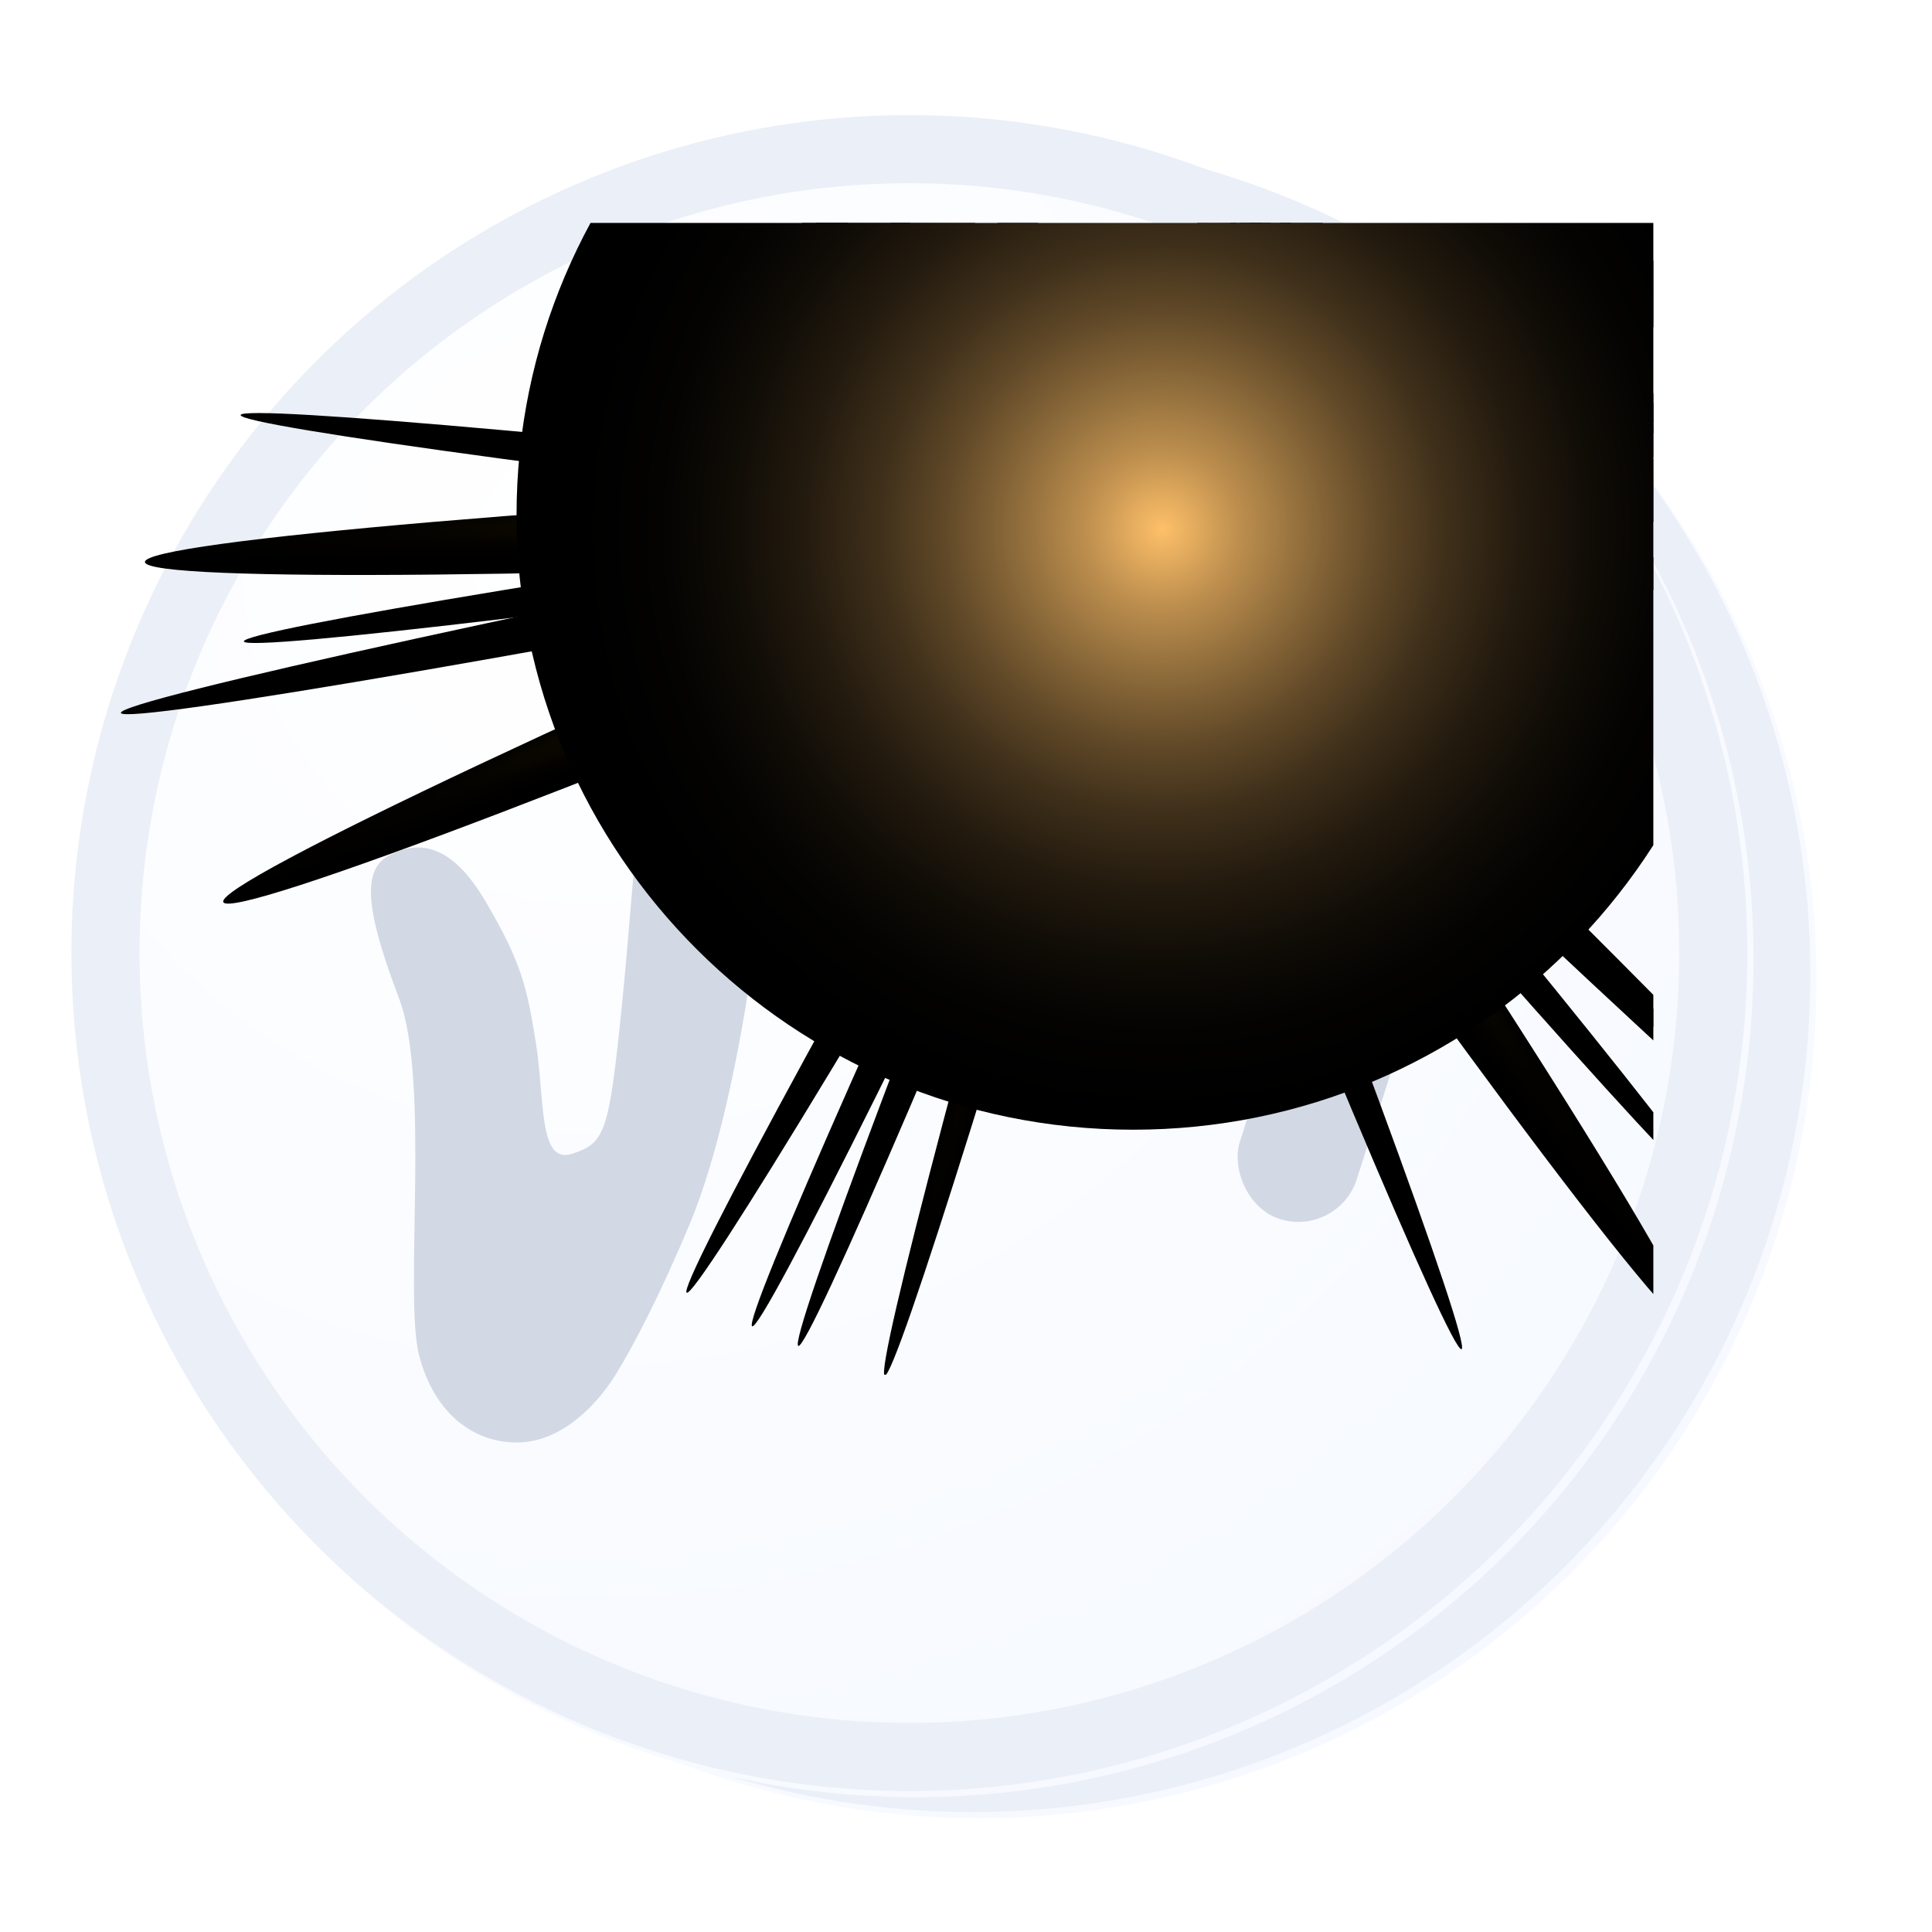 <svg width="312" height="312" viewBox="0 0 312 312" fill="none" xmlns="http://www.w3.org/2000/svg">
<g filter="url(#filter0_f_313_230)">
<g filter="url(#filter1_d_313_230)">
<g filter="url(#filter2_i_313_230)">
<circle cx="156.029" cy="156.303" r="135.325" fill="url(#paint0_radial_313_230)"/>
</g>
<circle cx="156.029" cy="156.303" r="129.825" stroke="#EBEFF7" stroke-width="11"/>
</g>
<g filter="url(#filter3_i_313_230)">
<path d="M121.56 199.55C126.391 187.973 129.334 171.957 130.638 164.136C131.941 156.316 136.999 99.668 135.198 91.849C133.396 84.029 129.907 83.415 126.61 83.3C123.314 83.185 119.749 84.488 117.794 90.929C115.839 97.369 112.326 147.292 110.663 163.687C108.516 184.848 107.98 186.458 102.536 188.221C97.093 189.985 98.166 179.328 96.71 170.281C95.253 161.234 94.409 157.4 88.659 147.587C82.909 137.773 77.542 137.62 72.942 140.073C68.342 142.527 69.569 149.81 74.629 163.151C79.689 176.491 75.396 211.222 77.849 220.729C80.302 230.236 86.716 234.912 93.796 234.836C100.927 234.759 106.629 228.646 109.543 223.969C112.456 219.292 116.908 210.7 121.56 199.55Z" fill="#D2D8E4"/>
<rect x="159.645" y="70.214" width="19.826" height="99.088" rx="9.913" transform="rotate(8.507 159.645 70.214)" fill="#D2D8E4"/>
<rect x="196.745" y="91.935" width="19.826" height="89.055" rx="9.913" transform="rotate(12.325 196.745 91.935)" fill="#D2D8E4"/>
<rect x="230.778" y="122.48" width="19.826" height="76.891" rx="9.913" transform="rotate(17.714 230.778 122.48)" fill="#D2D8E4"/>
</g>
</g>
<g filter="url(#filter4_d_313_230)">
<g filter="url(#filter5_i_313_230)">
<circle cx="145.856" cy="152.911" r="135.325" fill="url(#paint1_radial_313_230)"/>
</g>
<circle cx="145.856" cy="152.911" r="129.825" stroke="#EBEFF7" stroke-width="11"/>
</g>
<g filter="url(#filter6_i_313_230)">
<path d="M111.387 196.159C116.218 184.582 119.161 168.566 120.464 160.745C121.767 152.925 126.826 96.277 125.024 88.457C123.223 80.638 119.734 80.024 116.437 79.909C113.14 79.794 109.576 81.097 107.621 87.537C105.666 93.978 102.153 143.901 100.49 160.296C98.343 181.457 97.807 183.067 92.363 184.83C86.919 186.594 87.993 175.937 86.536 166.89C85.08 157.843 84.236 154.009 78.486 144.196C72.736 134.382 67.369 134.229 62.769 136.682C58.169 139.135 59.395 146.419 64.456 159.759C69.516 173.1 65.222 207.831 67.676 217.338C70.129 226.845 76.543 231.521 83.623 231.445C90.753 231.368 96.456 225.255 99.369 220.578C102.283 215.901 106.735 207.309 111.387 196.159Z" fill="#D2D8E4"/>
<rect x="149.472" y="66.823" width="19.826" height="99.088" rx="9.913" transform="rotate(8.507 149.472 66.823)" fill="#D2D8E4"/>
<rect x="186.572" y="88.544" width="19.826" height="89.055" rx="9.913" transform="rotate(12.325 186.572 88.544)" fill="#D2D8E4"/>
<rect x="220.605" y="119.089" width="19.826" height="76.891" rx="9.913" transform="rotate(17.714 220.605 119.089)" fill="#D2D8E4"/>
</g>
<g clip-path="url(#clip0_313_230)">
<path style="mix-blend-mode:screen" d="M183.739 86.796C274.037 69.136 346.917 53.188 346.521 51.175C346.124 49.162 272.602 61.846 182.305 79.506C92.007 97.166 19.127 113.114 19.523 115.128C19.92 117.141 93.442 104.456 183.739 86.796Z" fill="url(#paint2_radial_313_230)"/>
<path style="mix-blend-mode:screen" d="M183.421 85.18C257.396 70.712 317.186 58.075 316.966 56.955C316.745 55.835 256.598 66.655 182.623 81.123C108.648 95.591 48.858 108.227 49.078 109.347C49.299 110.468 109.446 99.647 183.421 85.18Z" fill="url(#paint3_radial_313_230)"/>
<path style="mix-blend-mode:screen" d="M302.548 198.816C303.981 197.344 251.619 144.355 185.593 80.461C119.568 16.567 64.882 -34.035 63.448 -32.563C62.015 -31.091 114.377 21.898 180.402 85.791C246.428 149.685 301.114 200.288 302.548 198.816Z" fill="url(#paint4_radial_313_230)"/>
<path style="mix-blend-mode:screen" d="M280.937 177.903C281.735 177.084 238.533 133.987 184.442 81.643C130.352 29.299 85.856 -12.47 85.059 -11.651C84.261 -10.832 127.463 32.266 181.554 84.609C235.644 136.953 280.14 178.722 280.937 177.903Z" fill="url(#paint5_radial_313_230)"/>
<path style="mix-blend-mode:screen" d="M186.016 84.35C215.878 10.226 238.729 -50.407 237.056 -51.077C235.383 -51.747 209.819 7.8 179.957 81.925C150.096 156.05 127.244 216.683 128.917 217.353C130.59 218.022 156.154 158.475 186.016 84.35Z" fill="url(#paint6_radial_313_230)"/>
<path style="mix-blend-mode:screen" d="M184.663 83.809C209.127 23.084 228.208 -26.444 227.282 -26.815C226.356 -27.186 205.774 21.741 181.31 82.467C156.846 143.192 137.765 192.72 138.691 193.091C139.617 193.461 160.2 144.534 184.663 83.809Z" fill="url(#paint7_radial_313_230)"/>
<path style="mix-blend-mode:screen" d="M185.973 84.594C219.965 12.258 246.197 -47 244.564 -47.762C242.932 -48.525 214.053 9.497 180.061 81.833C146.07 154.168 119.838 213.426 121.471 214.188C123.103 214.951 151.982 156.929 185.973 84.594Z" fill="url(#paint8_radial_313_230)"/>
<path style="mix-blend-mode:screen" d="M185.855 84.884C225.69 15.575 256.715 -41.335 255.15 -42.229C253.586 -43.122 220.025 12.339 180.19 81.649C140.355 150.958 109.331 207.868 110.895 208.761C112.459 209.655 146.02 154.193 185.855 84.884Z" fill="url(#paint9_radial_313_230)"/>
<path style="mix-blend-mode:screen" d="M183.475 86.376C262.803 75.093 326.904 64.505 326.649 62.726C326.394 60.946 261.88 68.65 182.553 79.933C103.226 91.216 39.125 101.804 39.38 103.584C39.634 105.363 104.148 97.659 183.475 86.376Z" fill="url(#paint10_radial_313_230)"/>
<path style="mix-blend-mode:screen" d="M327.216 99.42C327.418 97.634 263.032 88.934 183.405 79.989C103.779 71.043 39.065 65.239 38.863 67.025C38.661 68.811 103.048 77.51 182.674 86.456C262.301 95.401 327.014 101.206 327.216 99.42Z" fill="url(#paint11_radial_313_230)"/>
<path style="mix-blend-mode:screen" d="M183.289 89.185C271.433 84.995 342.758 78.907 342.599 75.588C342.441 72.269 270.858 72.975 182.714 77.164C94.571 81.354 23.245 87.441 23.404 90.761C23.563 94.08 95.146 93.374 183.289 89.185Z" fill="url(#paint12_radial_313_230)"/>
<path style="mix-blend-mode:screen" d="M273.232 214.676C275.983 212.799 237.808 152.431 187.966 79.841C138.124 7.25 95.489 -50.075 92.738 -48.198C89.987 -46.321 128.162 14.047 178.004 86.638C227.846 159.228 270.481 216.553 273.232 214.676Z" fill="url(#paint13_radial_313_230)"/>
<path style="mix-blend-mode:screen" d="M185.379 88.674C266.535 54.133 331.264 23.655 329.955 20.598C328.646 17.542 261.795 43.065 180.639 77.606C99.483 112.147 34.754 142.625 36.063 145.681C37.372 148.737 104.223 123.214 185.379 88.674Z" fill="url(#paint14_radial_313_230)"/>
<path style="mix-blend-mode:screen" d="M276.749 193.464C278.125 192.303 237.269 141.939 185.495 80.972C133.721 20.006 90.634 -28.475 89.258 -27.314C87.882 -26.152 128.738 24.212 180.512 85.178C232.286 146.144 275.373 194.625 276.749 193.464Z" fill="url(#paint15_radial_313_230)"/>
<path style="mix-blend-mode:screen" d="M186.11 84.029C208.251 7.26 224.795 -55.376 223.062 -55.872C221.33 -56.369 201.977 5.462 179.836 82.231C157.695 159 141.151 221.636 142.884 222.133C144.616 222.629 163.97 160.798 186.11 84.029Z" fill="url(#paint16_radial_313_230)"/>
<path style="mix-blend-mode:screen" d="M236.022 217.878C237.7 217.221 215.306 156.419 186.003 82.072C156.7 7.726 131.585 -52.01 129.907 -51.353C128.229 -50.696 150.623 10.106 179.926 84.452C209.229 158.799 234.344 218.535 236.022 217.878Z" fill="url(#paint17_radial_313_230)"/>
<path style="mix-blend-mode:screen" d="M182.991 115.228C200.748 115.228 215.142 100.879 215.142 83.178C215.142 65.478 200.748 51.129 182.991 51.129C165.235 51.129 150.84 65.478 150.84 83.178C150.84 100.879 165.235 115.228 182.991 115.228Z" fill="url(#paint18_radial_313_230)"/>
<path style="mix-blend-mode:screen" d="M182.991 182.438C237.984 182.438 282.564 137.998 282.564 83.178C282.564 28.358 237.984 -16.082 182.991 -16.082C127.999 -16.082 83.418 28.358 83.418 83.178C83.418 137.998 127.999 182.438 182.991 182.438Z" fill="url(#paint19_radial_313_230)"/>
</g>
<defs>
<filter id="filter0_f_313_230" x="0.704" y="0.978" width="310.65" height="310.65" filterUnits="userSpaceOnUse" color-interpolation-filters="sRGB">
<feFlood flood-opacity="0" result="BackgroundImageFix"/>
<feBlend mode="normal" in="SourceGraphic" in2="BackgroundImageFix" result="shape"/>
<feGaussianBlur stdDeviation="10" result="effect1_foregroundBlur_313_230"/>
</filter>
<filter id="filter1_d_313_230" x="16.704" y="16.977" width="280.65" height="280.65" filterUnits="userSpaceOnUse" color-interpolation-filters="sRGB">
<feFlood flood-opacity="0" result="BackgroundImageFix"/>
<feColorMatrix in="SourceAlpha" type="matrix" values="0 0 0 0 0 0 0 0 0 0 0 0 0 0 0 0 0 0 127 0" result="hardAlpha"/>
<feOffset dx="1" dy="1"/>
<feGaussianBlur stdDeviation="2.5"/>
<feComposite in2="hardAlpha" operator="out"/>
<feColorMatrix type="matrix" values="0 0 0 0 0.183 0 0 0 0 0.183 0 0 0 0 0.183 0 0 0 0.48 0"/>
<feBlend mode="normal" in2="BackgroundImageFix" result="effect1_dropShadow_313_230"/>
<feBlend mode="normal" in="SourceGraphic" in2="effect1_dropShadow_313_230" result="shape"/>
</filter>
<filter id="filter2_i_313_230" x="20.704" y="20.977" width="271.65" height="271.65" filterUnits="userSpaceOnUse" color-interpolation-filters="sRGB">
<feFlood flood-opacity="0" result="BackgroundImageFix"/>
<feBlend mode="normal" in="SourceGraphic" in2="BackgroundImageFix" result="shape"/>
<feColorMatrix in="SourceAlpha" type="matrix" values="0 0 0 0 0 0 0 0 0 0 0 0 0 0 0 0 0 0 127 0" result="hardAlpha"/>
<feOffset dx="1" dy="1"/>
<feGaussianBlur stdDeviation="0.5"/>
<feComposite in2="hardAlpha" operator="arithmetic" k2="-1" k3="1"/>
<feColorMatrix type="matrix" values="0 0 0 0 0 0 0 0 0 0 0 0 0 0 0 0 0 0 0.1 0"/>
<feBlend mode="normal" in2="shape" result="effect1_innerShadow_313_230"/>
</filter>
<filter id="filter3_i_313_230" x="70.081" y="71.57" width="177.039" height="164.767" filterUnits="userSpaceOnUse" color-interpolation-filters="sRGB">
<feFlood flood-opacity="0" result="BackgroundImageFix"/>
<feBlend mode="normal" in="SourceGraphic" in2="BackgroundImageFix" result="shape"/>
<feColorMatrix in="SourceAlpha" type="matrix" values="0 0 0 0 0 0 0 0 0 0 0 0 0 0 0 0 0 0 127 0" result="hardAlpha"/>
<feOffset dy="1.5"/>
<feGaussianBlur stdDeviation="2"/>
<feComposite in2="hardAlpha" operator="arithmetic" k2="-1" k3="1"/>
<feColorMatrix type="matrix" values="0 0 0 0 0 0 0 0 0 0 0 0 0 0 0 0 0 0 0.11 0"/>
<feBlend mode="normal" in2="shape" result="effect1_innerShadow_313_230"/>
</filter>
<filter id="filter4_d_313_230" x="6.531" y="13.586" width="280.65" height="280.65" filterUnits="userSpaceOnUse" color-interpolation-filters="sRGB">
<feFlood flood-opacity="0" result="BackgroundImageFix"/>
<feColorMatrix in="SourceAlpha" type="matrix" values="0 0 0 0 0 0 0 0 0 0 0 0 0 0 0 0 0 0 127 0" result="hardAlpha"/>
<feOffset dx="1" dy="1"/>
<feGaussianBlur stdDeviation="2.5"/>
<feComposite in2="hardAlpha" operator="out"/>
<feColorMatrix type="matrix" values="0 0 0 0 0.183 0 0 0 0 0.183 0 0 0 0 0.183 0 0 0 0.48 0"/>
<feBlend mode="normal" in2="BackgroundImageFix" result="effect1_dropShadow_313_230"/>
<feBlend mode="normal" in="SourceGraphic" in2="effect1_dropShadow_313_230" result="shape"/>
</filter>
<filter id="filter5_i_313_230" x="10.531" y="17.586" width="271.65" height="271.65" filterUnits="userSpaceOnUse" color-interpolation-filters="sRGB">
<feFlood flood-opacity="0" result="BackgroundImageFix"/>
<feBlend mode="normal" in="SourceGraphic" in2="BackgroundImageFix" result="shape"/>
<feColorMatrix in="SourceAlpha" type="matrix" values="0 0 0 0 0 0 0 0 0 0 0 0 0 0 0 0 0 0 127 0" result="hardAlpha"/>
<feOffset dx="1" dy="1"/>
<feGaussianBlur stdDeviation="0.5"/>
<feComposite in2="hardAlpha" operator="arithmetic" k2="-1" k3="1"/>
<feColorMatrix type="matrix" values="0 0 0 0 0 0 0 0 0 0 0 0 0 0 0 0 0 0 0.1 0"/>
<feBlend mode="normal" in2="shape" result="effect1_innerShadow_313_230"/>
</filter>
<filter id="filter6_i_313_230" x="59.908" y="68.179" width="177.039" height="164.767" filterUnits="userSpaceOnUse" color-interpolation-filters="sRGB">
<feFlood flood-opacity="0" result="BackgroundImageFix"/>
<feBlend mode="normal" in="SourceGraphic" in2="BackgroundImageFix" result="shape"/>
<feColorMatrix in="SourceAlpha" type="matrix" values="0 0 0 0 0 0 0 0 0 0 0 0 0 0 0 0 0 0 127 0" result="hardAlpha"/>
<feOffset dy="1.5"/>
<feGaussianBlur stdDeviation="2"/>
<feComposite in2="hardAlpha" operator="arithmetic" k2="-1" k3="1"/>
<feColorMatrix type="matrix" values="0 0 0 0 0 0 0 0 0 0 0 0 0 0 0 0 0 0 0.11 0"/>
<feBlend mode="normal" in2="shape" result="effect1_innerShadow_313_230"/>
</filter>
<radialGradient id="paint0_radial_313_230" cx="0" cy="0" r="1" gradientUnits="userSpaceOnUse" gradientTransform="translate(103.664 93.086) rotate(47.923) scale(332.773)">
<stop stop-color="white"/>
<stop offset="0.659" stop-color="#F6F9FF"/>
</radialGradient>
<radialGradient id="paint1_radial_313_230" cx="0" cy="0" r="1" gradientUnits="userSpaceOnUse" gradientTransform="translate(93.49 89.695) rotate(47.923) scale(332.773)">
<stop stop-color="white"/>
<stop offset="0.659" stop-color="#F6F9FF"/>
</radialGradient>
<radialGradient id="paint2_radial_313_230" cx="0" cy="0" r="1" gradientUnits="userSpaceOnUse" gradientTransform="translate(186.027 119.044) rotate(78.866) scale(3.615 166.786)">
<stop stop-color="#8F6E01"/>
<stop offset="0.15" stop-color="#685001"/>
<stop offset="0.32" stop-color="#433400"/>
<stop offset="0.5" stop-color="#261D00"/>
<stop offset="0.67" stop-color="#110D00"/>
<stop offset="0.84" stop-color="#040300"/>
<stop offset="1"/>
</radialGradient>
<radialGradient id="paint3_radial_313_230" cx="0" cy="0" r="1" gradientUnits="userSpaceOnUse" gradientTransform="translate(136.294 -145.28) rotate(78.866) scale(2.41 136.571)">
<stop stop-color="#FFC069"/>
<stop offset="0.11" stop-color="#CD9A54"/>
<stop offset="0.24" stop-color="#97723E"/>
<stop offset="0.37" stop-color="#694F2B"/>
<stop offset="0.5" stop-color="#43331C"/>
<stop offset="0.63" stop-color="#261C10"/>
<stop offset="0.76" stop-color="#110D07"/>
<stop offset="0.88" stop-color="#040302"/>
<stop offset="1"/>
</radialGradient>
<radialGradient id="paint4_radial_313_230" cx="0" cy="0" r="1" gradientUnits="userSpaceOnUse" gradientTransform="translate(155.936 102.788) rotate(134.24) scale(3.62 166.55)">
<stop stop-color="#8F6E01"/>
<stop offset="0.15" stop-color="#685001"/>
<stop offset="0.32" stop-color="#433400"/>
<stop offset="0.5" stop-color="#261D00"/>
<stop offset="0.67" stop-color="#110D00"/>
<stop offset="0.84" stop-color="#040300"/>
<stop offset="1"/>
</radialGradient>
<radialGradient id="paint5_radial_313_230" cx="0" cy="0" r="1" gradientUnits="userSpaceOnUse" gradientTransform="translate(331.174 -72.869) rotate(134.24) scale(2.414 136.378)">
<stop stop-color="#FFC069"/>
<stop offset="0.11" stop-color="#CD9A54"/>
<stop offset="0.24" stop-color="#97723E"/>
<stop offset="0.37" stop-color="#694F2B"/>
<stop offset="0.5" stop-color="#43331C"/>
<stop offset="0.63" stop-color="#261C10"/>
<stop offset="0.76" stop-color="#110D07"/>
<stop offset="0.88" stop-color="#040302"/>
<stop offset="1"/>
</radialGradient>
<radialGradient id="paint6_radial_313_230" cx="0" cy="0" r="1" gradientUnits="userSpaceOnUse" gradientTransform="translate(143.217 68.802) rotate(-158.182) scale(3.625 144.655)">
<stop stop-color="#8F6E01"/>
<stop offset="0.15" stop-color="#685001"/>
<stop offset="0.32" stop-color="#433400"/>
<stop offset="0.5" stop-color="#261D00"/>
<stop offset="0.67" stop-color="#110D00"/>
<stop offset="0.84" stop-color="#040300"/>
<stop offset="1"/>
</radialGradient>
<radialGradient id="paint7_radial_313_230" cx="0" cy="0" r="1" gradientUnits="userSpaceOnUse" gradientTransform="translate(281.024 139.048) rotate(-158.182) scale(1.208 118.135)">
<stop stop-color="#FFC069"/>
<stop offset="0.11" stop-color="#CD9A54"/>
<stop offset="0.24" stop-color="#97723E"/>
<stop offset="0.37" stop-color="#694F2B"/>
<stop offset="0.5" stop-color="#43331C"/>
<stop offset="0.63" stop-color="#261C10"/>
<stop offset="0.76" stop-color="#110D07"/>
<stop offset="0.88" stop-color="#040302"/>
<stop offset="1"/>
</radialGradient>
<radialGradient id="paint8_radial_313_230" cx="0" cy="0" r="1" gradientUnits="userSpaceOnUse" gradientTransform="translate(136.127 62.935) rotate(-154.969) scale(3.624 144.674)">
<stop stop-color="#8D6D01"/>
<stop offset="0.1" stop-color="#685001"/>
<stop offset="0.2" stop-color="#483701"/>
<stop offset="0.31" stop-color="#2D2300"/>
<stop offset="0.43" stop-color="#191300"/>
<stop offset="0.56" stop-color="#0B0800"/>
<stop offset="0.73" stop-color="#030200"/>
<stop offset="1"/>
</radialGradient>
<radialGradient id="paint9_radial_313_230" cx="0" cy="0" r="1" gradientUnits="userSpaceOnUse" gradientTransform="translate(125.559 52.129) rotate(-150.268) scale(3.623 144.705)">
<stop stop-color="#8D6D01"/>
<stop offset="0.1" stop-color="#685001"/>
<stop offset="0.2" stop-color="#483701"/>
<stop offset="0.31" stop-color="#2D2300"/>
<stop offset="0.43" stop-color="#191300"/>
<stop offset="0.56" stop-color="#0B0800"/>
<stop offset="0.73" stop-color="#030200"/>
<stop offset="1"/>
</radialGradient>
<radialGradient id="paint10_radial_313_230" cx="0" cy="0" r="1" gradientUnits="userSpaceOnUse" gradientTransform="translate(156.389 -94.44) rotate(-98.145) scale(3.615 145.039)">
<stop stop-color="#8D6D01"/>
<stop offset="0.1" stop-color="#685001"/>
<stop offset="0.2" stop-color="#483701"/>
<stop offset="0.31" stop-color="#2D2300"/>
<stop offset="0.43" stop-color="#191300"/>
<stop offset="0.56" stop-color="#0B0800"/>
<stop offset="0.73" stop-color="#030200"/>
<stop offset="1"/>
</radialGradient>
<radialGradient id="paint11_radial_313_230" cx="0" cy="0" r="1" gradientUnits="userSpaceOnUse" gradientTransform="translate(203.3 -105.621) rotate(-83.55) scale(3.615 145.042)">
<stop stop-color="#8D6D01"/>
<stop offset="0.1" stop-color="#685001"/>
<stop offset="0.2" stop-color="#483701"/>
<stop offset="0.31" stop-color="#2D2300"/>
<stop offset="0.43" stop-color="#191300"/>
<stop offset="0.56" stop-color="#0B0800"/>
<stop offset="0.73" stop-color="#030200"/>
<stop offset="1"/>
</radialGradient>
<radialGradient id="paint12_radial_313_230" cx="0" cy="0" r="1" gradientUnits="userSpaceOnUse" gradientTransform="translate(176.591 80.645) rotate(-92.739) scale(6.025 159.552)">
<stop stop-color="#8D6D01"/>
<stop offset="0.1" stop-color="#685001"/>
<stop offset="0.2" stop-color="#483701"/>
<stop offset="0.31" stop-color="#2D2300"/>
<stop offset="0.43" stop-color="#191300"/>
<stop offset="0.56" stop-color="#0B0800"/>
<stop offset="0.73" stop-color="#030200"/>
<stop offset="1"/>
</radialGradient>
<radialGradient id="paint13_radial_313_230" cx="0" cy="0" r="1" gradientUnits="userSpaceOnUse" gradientTransform="translate(182.491 78.616) rotate(-34.306) scale(6.038 159.211)">
<stop stop-color="#8D6D01"/>
<stop offset="0.1" stop-color="#685001"/>
<stop offset="0.2" stop-color="#483701"/>
<stop offset="0.31" stop-color="#2D2300"/>
<stop offset="0.43" stop-color="#191300"/>
<stop offset="0.56" stop-color="#0B0800"/>
<stop offset="0.73" stop-color="#030200"/>
<stop offset="1"/>
</radialGradient>
<radialGradient id="paint14_radial_313_230" cx="0" cy="0" r="1" gradientUnits="userSpaceOnUse" gradientTransform="translate(175.592 83.647) rotate(-113.185) scale(6.028 159.475)">
<stop stop-color="#8D6D01"/>
<stop offset="0.1" stop-color="#685001"/>
<stop offset="0.2" stop-color="#483701"/>
<stop offset="0.31" stop-color="#2D2300"/>
<stop offset="0.43" stop-color="#191300"/>
<stop offset="0.56" stop-color="#0B0800"/>
<stop offset="0.73" stop-color="#030200"/>
<stop offset="1"/>
</radialGradient>
<radialGradient id="paint15_radial_313_230" cx="0" cy="0" r="1" gradientUnits="userSpaceOnUse" gradientTransform="translate(300.308 -16.894) rotate(-40.161) scale(3.621 144.782)">
<stop stop-color="#8D6D01"/>
<stop offset="0.1" stop-color="#685001"/>
<stop offset="0.2" stop-color="#483701"/>
<stop offset="0.31" stop-color="#2D2300"/>
<stop offset="0.43" stop-color="#191300"/>
<stop offset="0.56" stop-color="#0B0800"/>
<stop offset="0.73" stop-color="#030200"/>
<stop offset="1"/>
</radialGradient>
<radialGradient id="paint16_radial_313_230" cx="0" cy="0" r="1" gradientUnits="userSpaceOnUse" gradientTransform="translate(182.635 82.454) rotate(15.992) scale(3.625 144.627)">
<stop stop-color="#8D6D01"/>
<stop offset="0.1" stop-color="#685001"/>
<stop offset="0.2" stop-color="#483701"/>
<stop offset="0.31" stop-color="#2D2300"/>
<stop offset="0.43" stop-color="#191300"/>
<stop offset="0.56" stop-color="#0B0800"/>
<stop offset="0.73" stop-color="#030200"/>
<stop offset="1"/>
</radialGradient>
<radialGradient id="paint17_radial_313_230" cx="0" cy="0" r="1" gradientUnits="userSpaceOnUse" gradientTransform="translate(286.42 42.056) rotate(-21.389) scale(3.625 144.653)">
<stop stop-color="#8D6D01"/>
<stop offset="0.1" stop-color="#685001"/>
<stop offset="0.2" stop-color="#483701"/>
<stop offset="0.31" stop-color="#2D2300"/>
<stop offset="0.43" stop-color="#191300"/>
<stop offset="0.56" stop-color="#0B0800"/>
<stop offset="0.73" stop-color="#030200"/>
<stop offset="1"/>
</radialGradient>
<radialGradient id="paint18_radial_313_230" cx="0" cy="0" r="1" gradientUnits="userSpaceOnUse" gradientTransform="translate(187.635 85.649) rotate(21.633) scale(32.166 32.092)">
<stop offset="0.1" stop-color="#FFC069"/>
<stop offset="0.27" stop-color="#AD8247"/>
<stop offset="0.52" stop-color="#312514"/>
<stop offset="0.64"/>
<stop offset="1"/>
</radialGradient>
<radialGradient id="paint19_radial_313_230" cx="0" cy="0" r="1" gradientUnits="userSpaceOnUse" gradientTransform="translate(187.635 85.649) rotate(21.633) scale(99.62 99.392)">
<stop stop-color="#FFC069"/>
<stop offset="0.01" stop-color="#F9BC67"/>
<stop offset="0.12" stop-color="#BF904F"/>
<stop offset="0.24" stop-color="#8C6A3A"/>
<stop offset="0.35" stop-color="#614928"/>
<stop offset="0.46" stop-color="#3E2F1A"/>
<stop offset="0.58" stop-color="#231A0E"/>
<stop offset="0.7" stop-color="#0F0C06"/>
<stop offset="0.81" stop-color="#040302"/>
<stop offset="0.94"/>
</radialGradient>
<clipPath id="clip0_313_230">
<rect width="248" height="186" fill="white" transform="translate(19 36)"/>
</clipPath>
</defs>
</svg>
